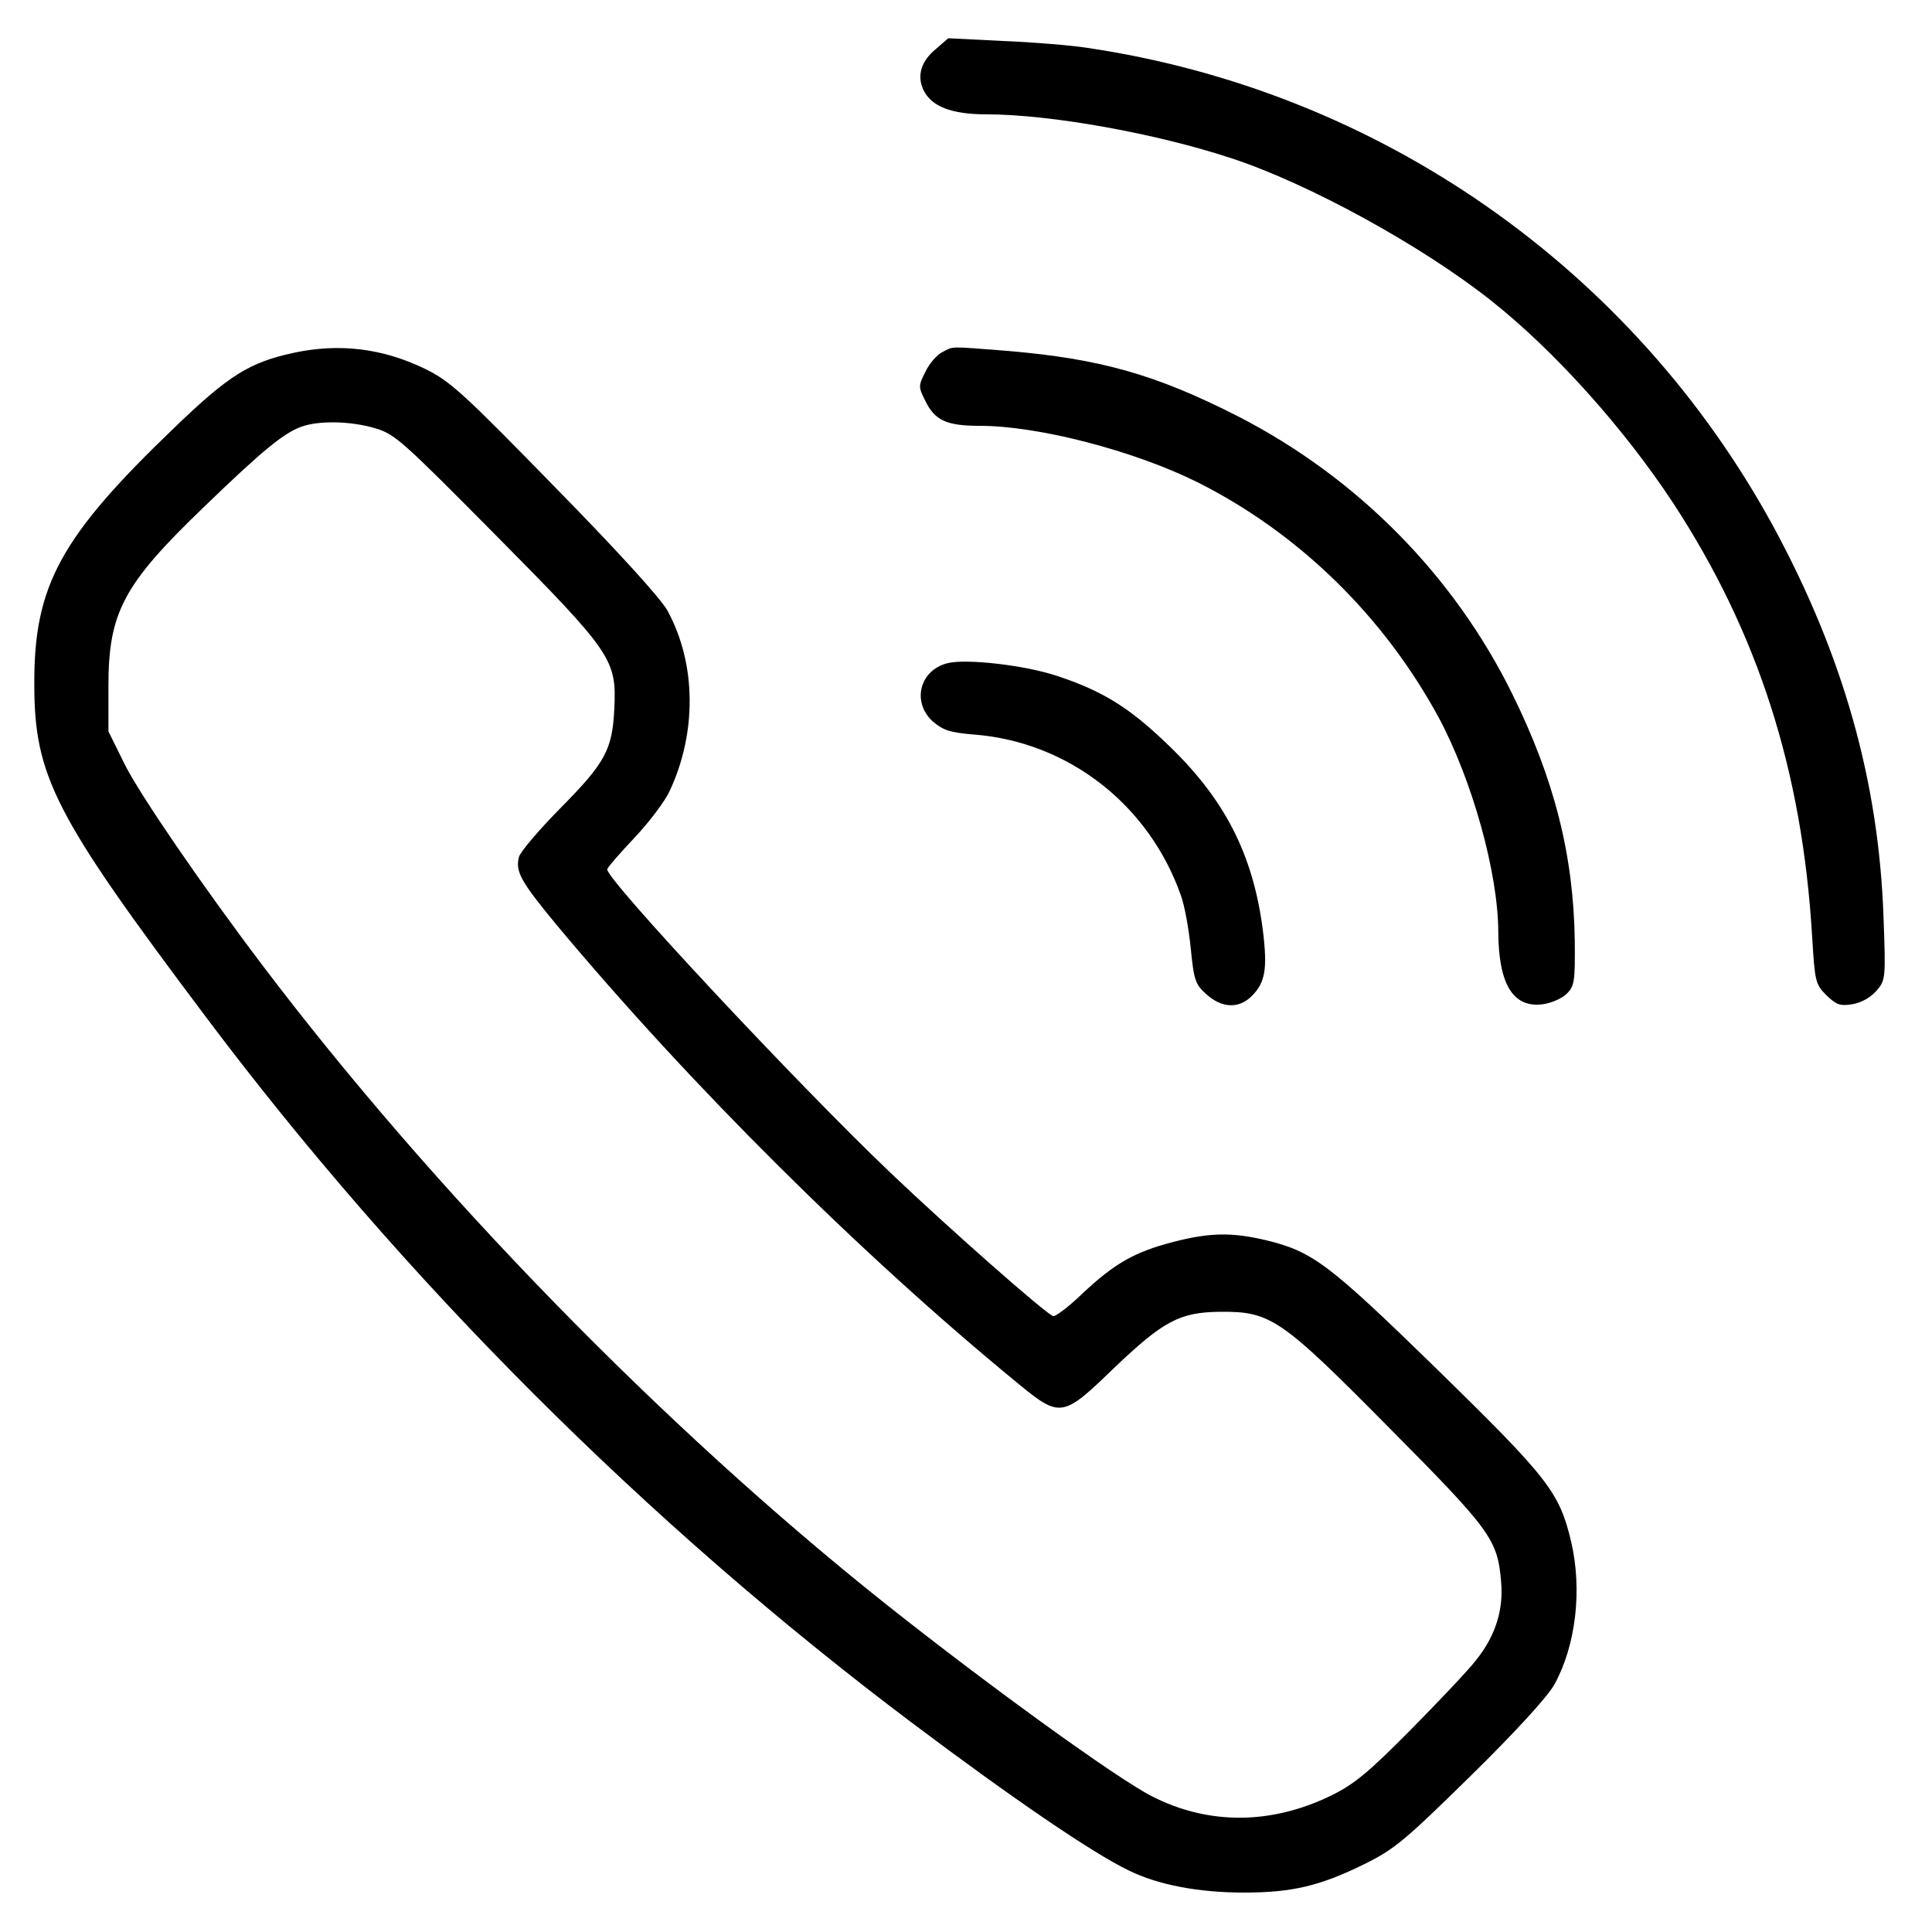 
<svg xmlns="http://www.w3.org/2000/svg"
 fill="currentColor" viewBox="0 0 490 490"
 preserveAspectRatio="xMidYMid meet">

<g transform="translate(0,490) scale(0.1,-0.1)"
stroke="none">
<path d="M2374 4776 c-38 -31 -49 -68 -32 -104 20 -42 71 -62 160 -62 161 0
429 -48 620 -111 196 -64 482 -221 658 -360 161 -127 337 -323 463 -514 216
-330 328 -680 353 -1100 7 -114 8 -121 36 -149 25 -24 34 -28 66 -23 23 4 46
17 61 34 23 27 24 29 18 188 -12 343 -102 662 -279 989 -358 657 -1002 1106
-1743 1215 -39 6 -134 14 -210 17 l-140 7 -31 -27z"/>
<path d="M744 4005 c-111 -24 -164 -57 -300 -188 -290 -278 -358 -401 -357
-652 0 -234 51 -333 432 -840 503 -671 1124 -1291 1796 -1796 250 -188 456
-329 548 -373 73 -36 175 -56 292 -56 123 0 193 17 305 72 77 38 103 60 271
225 116 114 196 202 212 232 54 99 70 239 42 360 -30 127 -58 162 -339 437
-278 271 -317 300 -437 329 -86 20 -141 19 -234 -5 -96 -25 -147 -53 -230
-131 -35 -34 -69 -59 -74 -57 -20 7 -265 223 -413 364 -237 226 -718 741 -718
769 0 4 31 40 68 79 37 39 78 93 90 119 70 149 68 324 -5 458 -16 30 -127 152
-285 313 -236 242 -266 269 -331 301 -108 52 -217 65 -333 40z m207 -191 c51
-15 68 -31 307 -272 296 -299 306 -315 300 -440 -5 -104 -23 -137 -139 -254
-53 -54 -100 -109 -103 -122 -9 -37 5 -62 95 -171 337 -404 772 -837 1170
-1163 108 -89 114 -88 245 39 125 119 166 141 269 142 128 1 154 -17 428 -294
257 -259 275 -283 284 -389 7 -72 -14 -139 -63 -200 -19 -25 -94 -104 -166
-177 -108 -109 -143 -138 -202 -167 -152 -74 -311 -75 -454 -2 -89 45 -415
281 -677 489 -563 448 -1147 1047 -1581 1621 -155 205 -308 429 -347 506 l-42
85 0 115 c0 187 38 258 242 454 149 144 203 188 248 204 45 16 125 14 186 -4z"/>
<path d="M2390 4007 c-14 -7 -33 -29 -43 -50 -18 -36 -18 -38 0 -74 24 -49 53
-63 138 -63 149 0 390 -63 550 -142 258 -129 474 -340 614 -598 85 -159 151
-395 151 -545 1 -132 38 -192 113 -182 22 3 49 15 61 27 19 19 21 31 20 133
-3 219 -52 411 -159 628 -148 300 -393 548 -695 703 -208 106 -349 146 -584
166 -154 12 -136 12 -166 -3z"/>
<path d="M2403 3218 c-71 -18 -91 -99 -37 -148 26 -22 43 -28 105 -33 239 -19
443 -178 524 -408 9 -24 20 -84 25 -134 8 -82 12 -92 40 -117 39 -35 82 -37
115 -4 34 34 40 69 28 166 -25 195 -98 337 -248 478 -93 89 -162 131 -275 168
-81 27 -230 44 -277 32z"/>
</g>
</svg>
